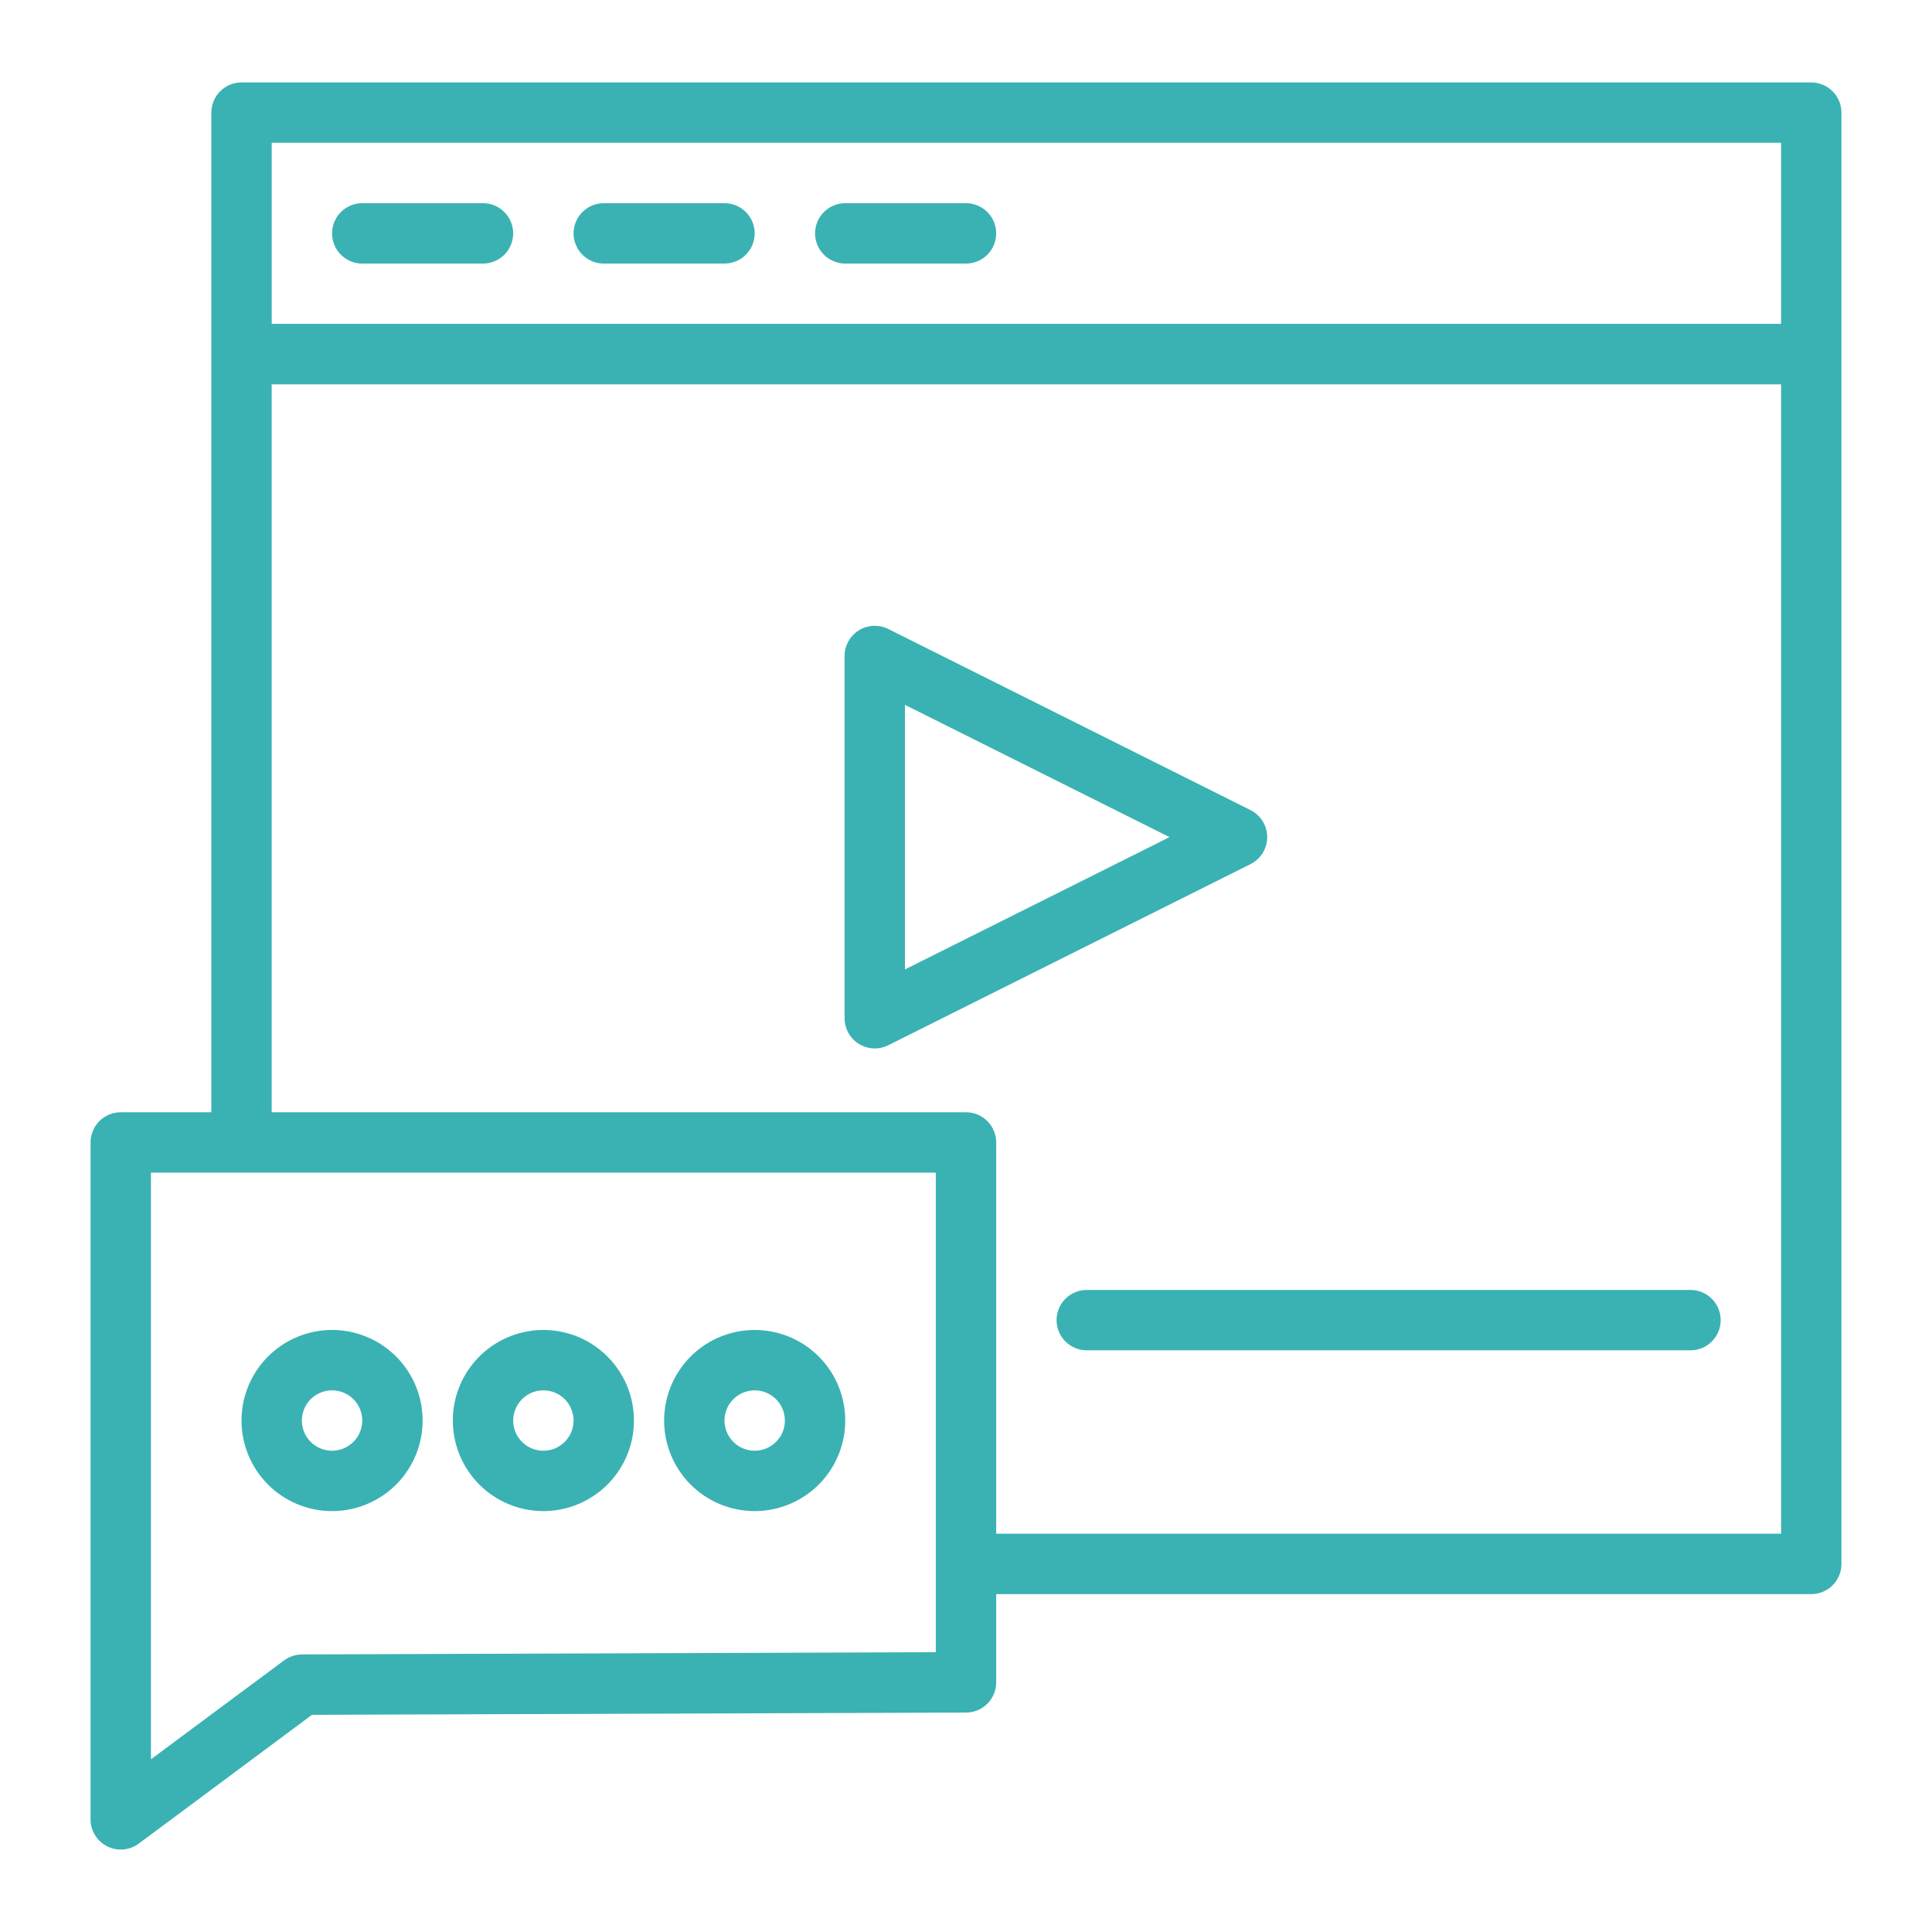 <svg xmlns="http://www.w3.org/2000/svg" width="84" height="84" fill="none" viewBox="0 0 84 84">
    <path fill="#3AB2B3" fill-rule="evenodd" d="M37.343 45.388c.19.117.408.184.631.195.224.01.446-.038.646-.138l15.75-7.875c.218-.109.402-.276.53-.484.128-.207.196-.446.196-.69 0-.243-.068-.482-.196-.69-.128-.207-.312-.375-.53-.484l-15.75-7.875c-.2-.1-.423-.147-.647-.137-.224.01-.442.078-.633.197-.19.118-.347.284-.455.48-.109.196-.165.417-.164.642v15.75c.001.222.06.44.168.634.109.194.265.358.454.475zm2.003-14.742l11.502 5.751-11.502 5.751V30.646zm6.592 26.751c0 .348.138.682.384.928s.58.384.928.384H73.5c.348 0 .682-.138.928-.384s.385-.58.385-.928c0-.348-.139-.682-.385-.928s-.58-.385-.928-.385H47.25c-.348 0-.682.139-.928.385s-.385.58-.385.928zM15.75 11.459H21c.348 0 .682-.138.928-.384s.384-.58.384-.928c0-.348-.138-.682-.384-.928s-.58-.385-.928-.385h-5.25c-.348 0-.682.139-.928.385s-.384.58-.384.928c0 .348.138.682.384.928s.58.385.928.385zm10.5 0h5.25c.348 0 .682-.138.928-.384s.385-.58.385-.928c0-.348-.139-.682-.385-.928s-.58-.385-.928-.385h-5.25c-.348 0-.682.139-.928.385s-.384.58-.384.928c0 .348.138.682.384.928s.58.385.928.385zm10.5 0H42c.348 0 .682-.138.928-.384s.385-.58.385-.928c0-.348-.139-.682-.385-.928s-.58-.385-.928-.385h-5.25c-.348 0-.682.139-.928.385s-.385.58-.385.928c0 .348.139.682.385.928s.58.385.928.385z" clip-rule="evenodd"/>
    <path fill="#3AB2B3" fill-rule="evenodd" d="M78.75 3.584H10.5c-.348 0-.682.139-.928.385s-.384.58-.384.928v43.462H5.25c-.348 0-.682.138-.928.384-.246.247-.385.58-.385.929v29.431c0 .244.068.483.197.69.128.207.311.375.529.484.218.109.462.155.705.133.243-.022.474-.11.67-.257l7.528-5.596L42 74.46c.348 0 .682-.139.928-.385s.385-.58.385-.928V69.31H78.75c.348 0 .682-.138.928-.384s.385-.58.385-.928V4.897c0-.348-.139-.682-.385-.928s-.58-.385-.928-.385zm-38.063 68.25l-27.562.098c-.28.002-.553.094-.778.262l-5.784 4.297V50.984h34.124v20.85zm36.75-5.152H43.313v-17.01c0-.348-.139-.682-.385-.928-.246-.247-.58-.385-.928-.385H11.812V16.71h65.626v49.973zm0-52.602H11.814V6.207h65.624v7.875z" clip-rule="evenodd"/>
    <path fill="#3AB2B3" fill-rule="evenodd" d="M14.438 65.7c.778 0 1.54-.231 2.187-.664.648-.432 1.152-1.047 1.45-1.767.298-.72.376-1.511.224-2.275s-.527-1.465-1.077-2.016c-.55-.55-1.253-.926-2.016-1.078-.764-.151-1.556-.073-2.275.225-.72.298-1.335.802-1.767 1.45-.433.647-.664 1.409-.664 2.187 0 1.045.415 2.046 1.153 2.785.739.738 1.74 1.153 2.784 1.153zm0-5.25c.26 0 .513.077.729.221.216.144.384.35.483.59.1.239.125.503.075.757-.05.255-.176.489-.36.672-.183.184-.417.309-.671.36-.255.05-.519.024-.759-.075-.24-.1-.445-.268-.589-.483-.144-.216-.221-.47-.221-.73 0-.348.138-.682.384-.928.247-.246.58-.384.928-.384zm9.187 5.25c.779 0 1.54-.231 2.188-.664.647-.432 1.152-1.047 1.45-1.767.298-.72.376-1.511.224-2.275s-.527-1.465-1.078-2.016c-.55-.55-1.252-.926-2.016-1.078-.764-.151-1.555-.073-2.275.225s-1.334.802-1.767 1.45c-.433.647-.663 1.409-.663 2.187 0 1.045.414 2.046 1.153 2.785.738.738 1.74 1.153 2.784 1.153zm0-5.25c.26 0 .513.077.73.221.215.144.383.35.483.59.099.239.125.503.074.757-.05.255-.175.489-.359.672-.184.184-.417.309-.672.36-.255.05-.518.024-.758-.075-.24-.1-.445-.268-.59-.483-.143-.216-.22-.47-.22-.73 0-.348.138-.682.384-.928s.58-.384.928-.384zm9.188 5.25c.778 0 1.54-.231 2.187-.664.648-.432 1.152-1.047 1.45-1.767.298-.72.376-1.511.224-2.275s-.527-1.465-1.077-2.016c-.55-.55-1.253-.926-2.016-1.078-.764-.151-1.556-.073-2.275.225-.72.298-1.335.802-1.767 1.45-.433.647-.664 1.409-.664 2.187 0 1.045.415 2.046 1.153 2.785.739.738 1.74 1.153 2.785 1.153zm0-5.25c.26 0 .513.077.729.221.215.144.384.35.483.59.1.239.125.503.075.757-.05.255-.176.489-.36.672-.183.184-.417.309-.671.36-.255.05-.519.024-.759-.075-.24-.1-.445-.268-.589-.483-.144-.216-.221-.47-.221-.73 0-.348.138-.682.384-.928.247-.246.58-.384.928-.384z" clip-rule="evenodd"/>
</svg>
